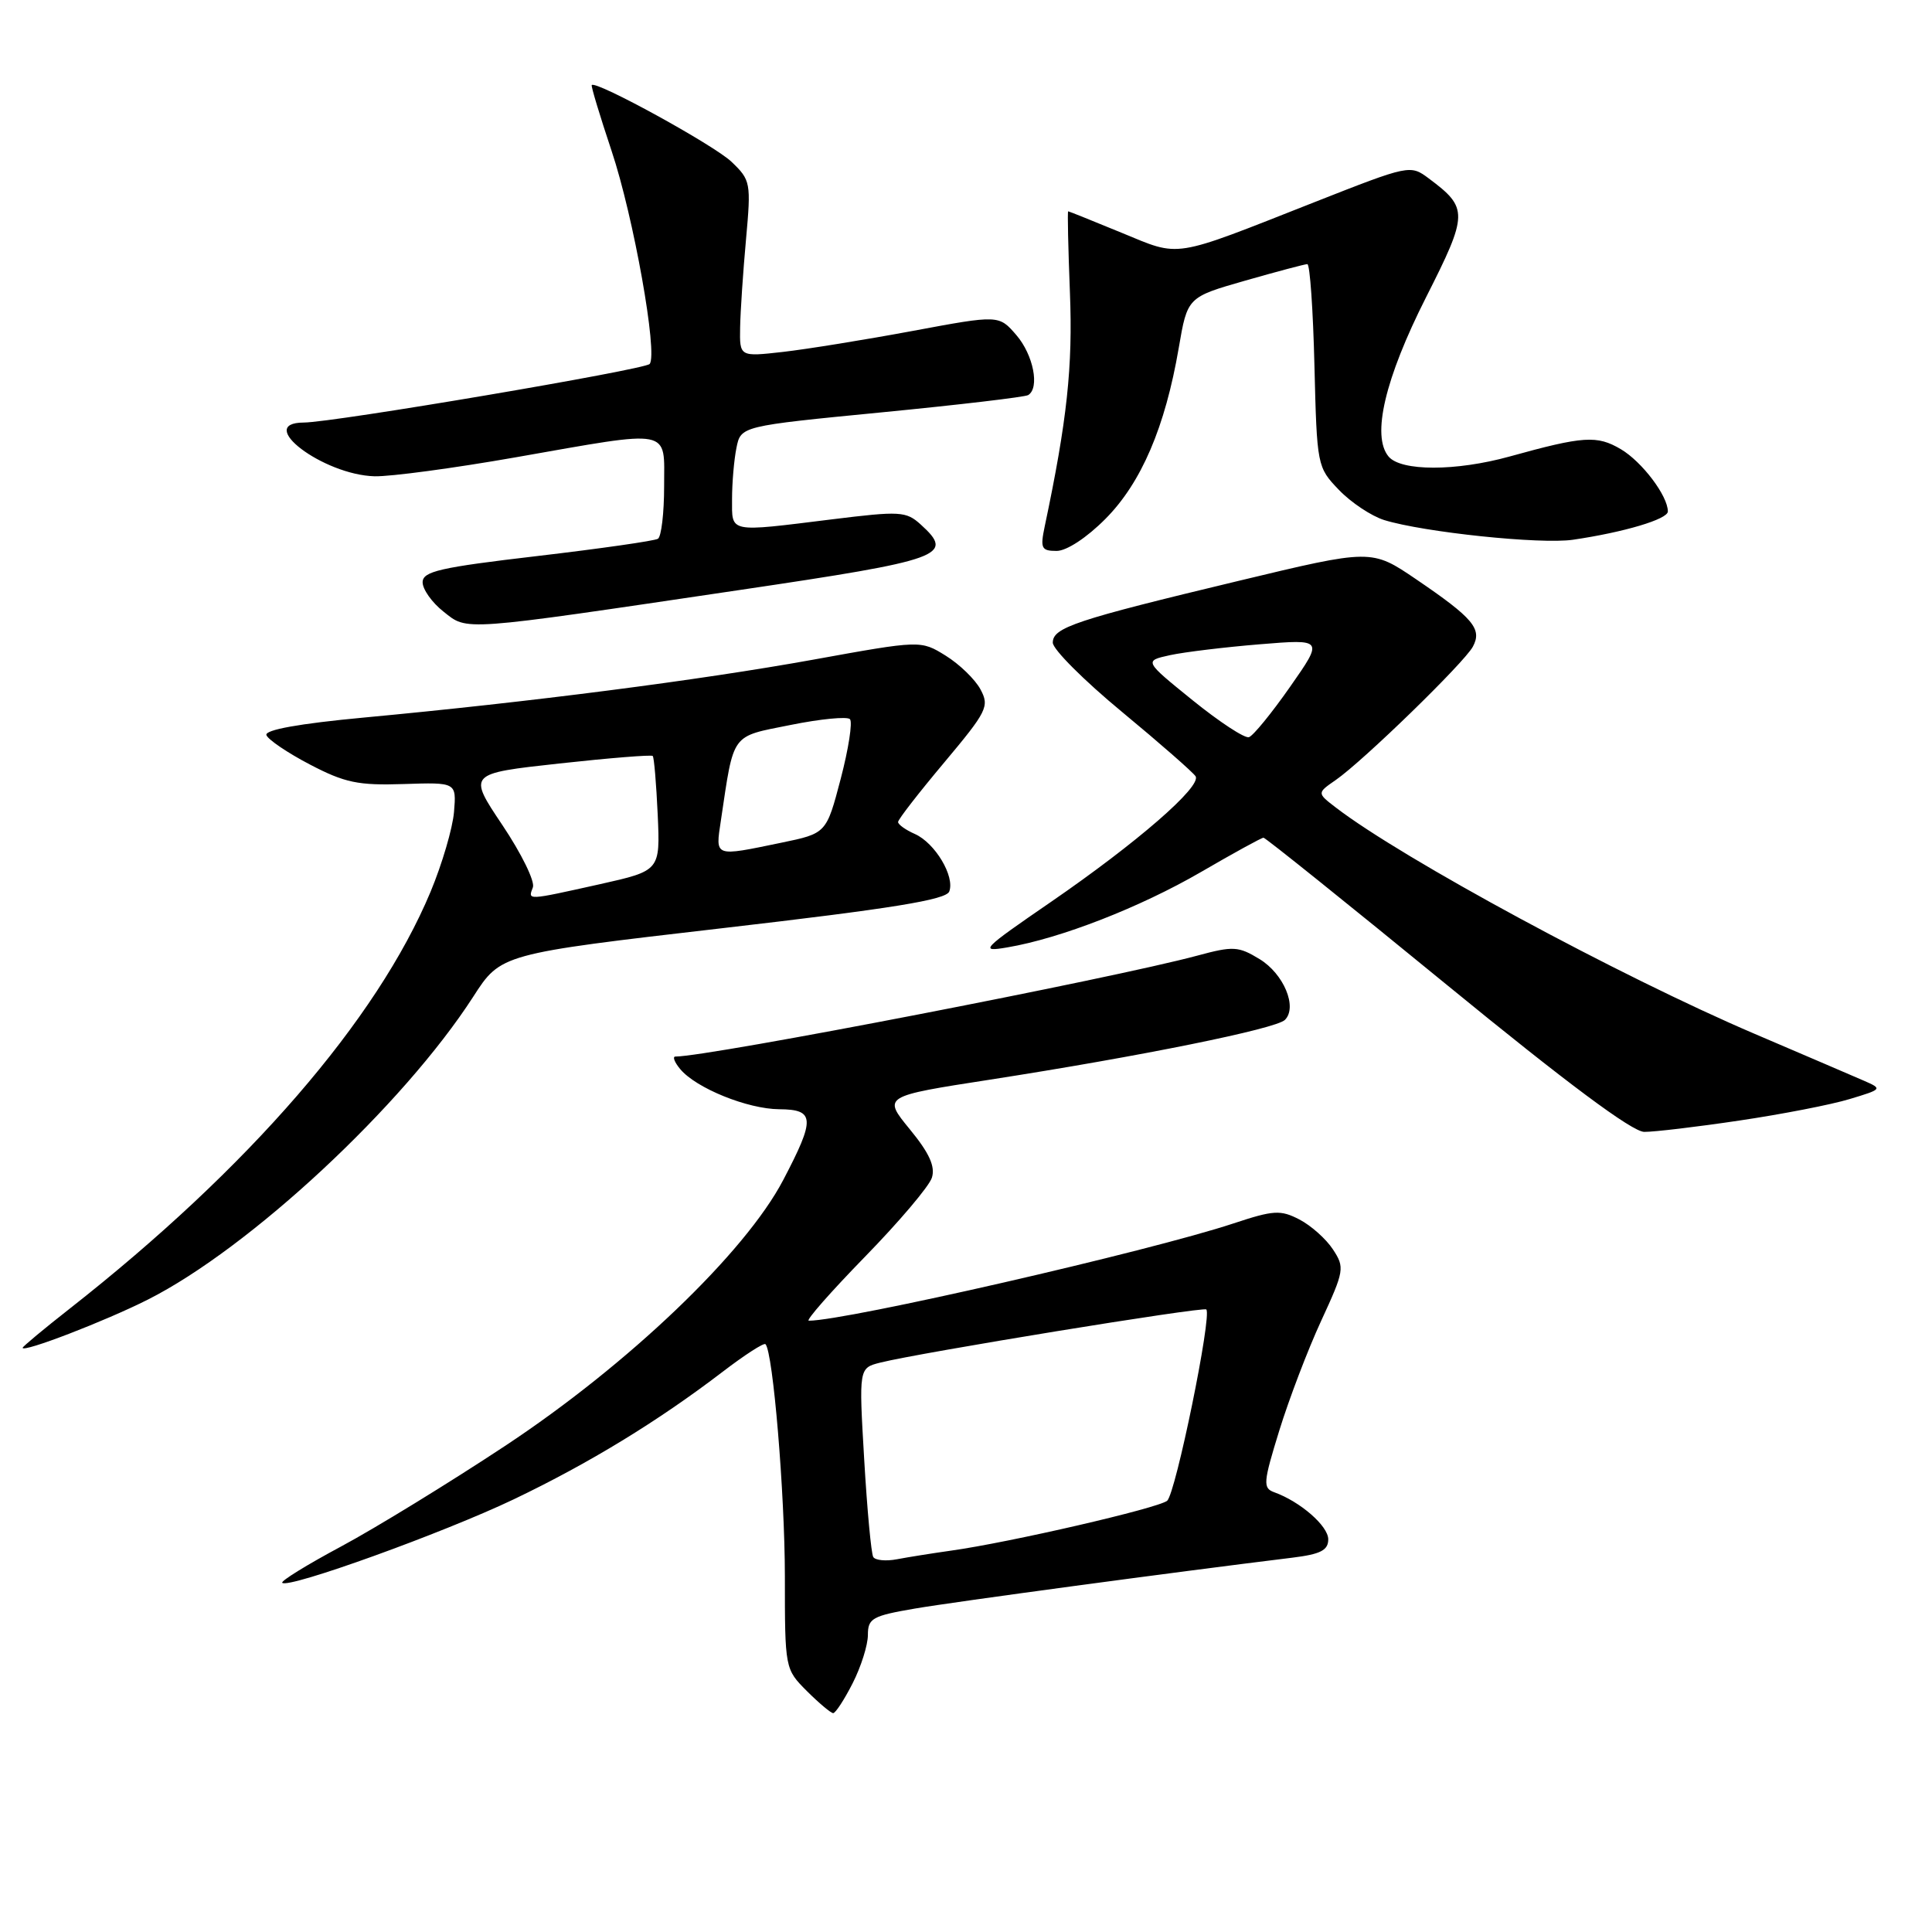 <?xml version="1.0" encoding="UTF-8" standalone="no"?>
<!DOCTYPE svg PUBLIC "-//W3C//DTD SVG 1.1//EN" "http://www.w3.org/Graphics/SVG/1.1/DTD/svg11.dtd" >
<svg xmlns="http://www.w3.org/2000/svg" xmlns:xlink="http://www.w3.org/1999/xlink" version="1.1" viewBox="0 0 256 256">
 <g >
 <path fill="currentColor"
d=" M 112.98 223.04 C 114.09 220.86 115.00 217.98 115.00 216.64 C 115.00 214.43 115.59 214.11 121.25 213.14 C 126.57 212.23 155.49 208.33 171.25 206.40 C 174.98 205.94 176.00 205.42 176.00 203.97 C 176.00 202.20 172.29 198.97 168.84 197.73 C 167.32 197.18 167.38 196.46 169.51 189.56 C 170.80 185.39 173.29 178.85 175.06 175.02 C 178.13 168.37 178.20 167.95 176.62 165.55 C 175.72 164.17 173.72 162.39 172.18 161.59 C 169.67 160.29 168.76 160.35 163.44 162.11 C 152.31 165.80 112.14 175.00 107.17 175.00 C 106.72 175.00 110.06 171.20 114.59 166.55 C 119.12 161.91 123.13 157.18 123.48 156.05 C 123.95 154.57 123.14 152.78 120.55 149.63 C 116.97 145.26 116.97 145.26 131.24 143.05 C 151.13 139.96 169.07 136.33 170.26 135.14 C 171.95 133.45 170.10 129.03 166.89 127.08 C 164.10 125.38 163.40 125.34 158.67 126.62 C 147.40 129.66 93.94 140.00 89.49 140.00 C 89.09 140.00 89.37 140.75 90.13 141.66 C 92.22 144.18 99.05 146.95 103.25 146.98 C 107.98 147.01 108.05 148.22 103.78 156.36 C 98.74 165.99 83.24 180.81 66.91 191.60 C 59.51 196.49 49.74 202.48 45.21 204.91 C 40.69 207.33 37.17 209.50 37.40 209.73 C 38.20 210.54 58.75 203.12 68.07 198.67 C 78.10 193.87 87.17 188.33 95.78 181.75 C 98.68 179.53 101.22 177.89 101.43 178.11 C 102.43 179.15 103.99 197.86 104.00 208.83 C 104.00 221.12 104.01 221.16 106.92 224.08 C 108.53 225.68 110.10 227.00 110.40 227.00 C 110.71 227.00 111.87 225.22 112.98 223.04 Z  M 19.58 172.21 C 33.10 165.39 53.40 146.49 62.70 132.08 C 66.36 126.39 66.36 126.39 95.80 122.98 C 118.18 120.39 125.36 119.23 125.78 118.13 C 126.55 116.13 123.90 111.70 121.23 110.51 C 120.00 109.97 119.00 109.25 119.00 108.92 C 119.00 108.58 121.75 105.04 125.11 101.04 C 130.80 94.25 131.13 93.60 129.92 91.35 C 129.21 90.02 127.13 88.01 125.31 86.88 C 122.00 84.83 122.00 84.83 107.75 87.41 C 92.70 90.13 70.27 93.02 48.22 95.08 C 39.65 95.88 35.07 96.71 35.30 97.40 C 35.50 97.99 38.09 99.75 41.06 101.30 C 45.69 103.72 47.46 104.09 53.47 103.89 C 60.48 103.66 60.48 103.66 60.16 107.58 C 59.98 109.74 58.58 114.50 57.05 118.17 C 49.96 135.14 32.93 154.81 9.24 173.40 C 5.81 176.09 3.00 178.43 3.00 178.59 C 3.00 179.27 13.93 175.06 19.58 172.21 Z  M 230.46 148.48 C 236.08 147.65 242.67 146.37 245.09 145.63 C 249.41 144.33 249.45 144.28 247.00 143.21 C 245.62 142.61 239.10 139.81 232.50 136.99 C 214.66 129.37 185.85 113.80 177.00 107.00 C 174.50 105.08 174.50 105.08 177.00 103.35 C 180.62 100.84 194.01 87.82 195.16 85.69 C 196.43 83.34 195.21 81.90 187.65 76.76 C 181.73 72.74 181.73 72.74 164.11 76.97 C 142.43 82.17 139.50 83.15 139.50 85.16 C 139.50 86.03 143.62 90.16 148.67 94.33 C 153.71 98.50 158.09 102.34 158.42 102.86 C 159.25 104.21 150.64 111.68 139.24 119.52 C 130.04 125.84 129.72 126.18 133.50 125.53 C 140.53 124.34 151.06 120.23 159.13 115.55 C 163.43 113.05 167.16 111.00 167.42 111.00 C 167.68 111.00 178.60 119.77 191.69 130.48 C 207.62 143.52 216.28 149.97 217.87 149.98 C 219.18 149.99 224.84 149.32 230.46 148.48 Z  M 98.00 78.18 C 125.00 74.18 126.55 73.62 122.00 69.50 C 120.06 67.74 119.27 67.70 110.21 68.82 C 96.40 70.53 97.00 70.65 97.00 66.12 C 97.00 63.99 97.26 60.95 97.58 59.36 C 98.16 56.46 98.16 56.46 116.82 54.64 C 127.08 53.64 135.82 52.61 136.24 52.35 C 137.79 51.40 136.93 47.03 134.68 44.41 C 132.36 41.72 132.36 41.72 120.93 43.85 C 114.64 45.02 106.91 46.27 103.75 46.63 C 98.00 47.28 98.00 47.28 98.07 43.39 C 98.11 41.25 98.46 36.00 98.85 31.73 C 99.53 24.21 99.47 23.87 96.93 21.44 C 94.65 19.25 78.99 10.65 78.41 11.27 C 78.29 11.40 79.48 15.32 81.04 20.00 C 83.95 28.70 87.20 46.92 86.08 48.23 C 85.42 48.98 44.16 55.98 40.25 55.99 C 33.69 56.02 42.82 62.93 49.64 63.11 C 51.76 63.16 60.17 62.03 68.31 60.60 C 89.29 56.92 88.00 56.66 88.00 64.44 C 88.00 67.98 87.63 71.11 87.18 71.39 C 86.73 71.67 79.53 72.70 71.18 73.68 C 58.27 75.19 56.00 75.71 56.00 77.16 C 56.00 78.09 57.24 79.84 58.75 81.03 C 62.00 83.61 60.76 83.70 98.00 78.18 Z  M 146.48 68.75 C 151.23 63.97 154.39 56.59 156.19 46.10 C 157.34 39.38 157.34 39.38 164.98 37.19 C 169.18 35.99 172.89 35.00 173.23 35.00 C 173.57 35.00 173.99 41.05 174.17 48.44 C 174.50 61.73 174.53 61.91 177.41 64.91 C 179.02 66.59 181.72 68.38 183.41 68.91 C 188.67 70.53 204.13 72.15 208.42 71.52 C 215.18 70.53 221.00 68.80 221.00 67.77 C 221.00 65.71 217.59 61.19 214.77 59.52 C 211.61 57.66 209.84 57.77 200.03 60.49 C 192.91 62.46 185.63 62.46 183.99 60.49 C 181.72 57.76 183.51 50.17 188.96 39.39 C 194.56 28.32 194.58 27.57 189.33 23.65 C 186.87 21.81 186.77 21.83 174.17 26.79 C 155.07 34.32 156.52 34.09 148.61 30.84 C 144.82 29.28 141.64 28.00 141.54 28.00 C 141.43 28.00 141.54 32.84 141.77 38.75 C 142.16 48.59 141.40 55.69 138.43 69.75 C 137.82 72.66 137.99 73.00 140.01 73.00 C 141.33 73.00 144.00 71.25 146.48 68.75 Z  M 115.71 206.31 C 115.44 205.86 114.90 200.05 114.51 193.38 C 113.80 181.27 113.80 181.27 116.65 180.55 C 121.86 179.24 159.44 173.11 159.84 173.51 C 160.62 174.28 155.78 197.94 154.65 198.86 C 153.45 199.84 133.82 204.38 126.00 205.47 C 123.53 205.82 120.31 206.33 118.85 206.61 C 117.39 206.89 115.97 206.75 115.71 206.31 Z  M 70.61 117.58 C 70.91 116.80 69.09 113.09 66.57 109.33 C 61.99 102.50 61.99 102.50 74.08 101.17 C 80.74 100.44 86.32 99.99 86.49 100.17 C 86.67 100.35 86.96 103.85 87.15 107.94 C 87.48 115.37 87.48 115.37 79.49 117.16 C 69.73 119.33 69.94 119.32 70.61 117.58 Z  M 95.52 108.73 C 97.28 96.96 96.78 97.66 104.76 96.06 C 108.71 95.26 112.25 94.92 112.62 95.29 C 112.99 95.66 112.44 99.22 111.40 103.19 C 109.50 110.43 109.50 110.43 103.50 111.67 C 94.56 113.52 94.79 113.60 95.52 108.73 Z  M 158.03 92.79 C 151.58 87.57 151.58 87.57 155.04 86.81 C 156.94 86.40 162.30 85.75 166.94 85.37 C 175.37 84.68 175.37 84.68 170.94 91.01 C 168.50 94.50 166.05 97.50 165.49 97.68 C 164.93 97.86 161.58 95.66 158.03 92.79 Z "/>
</g>
</svg>